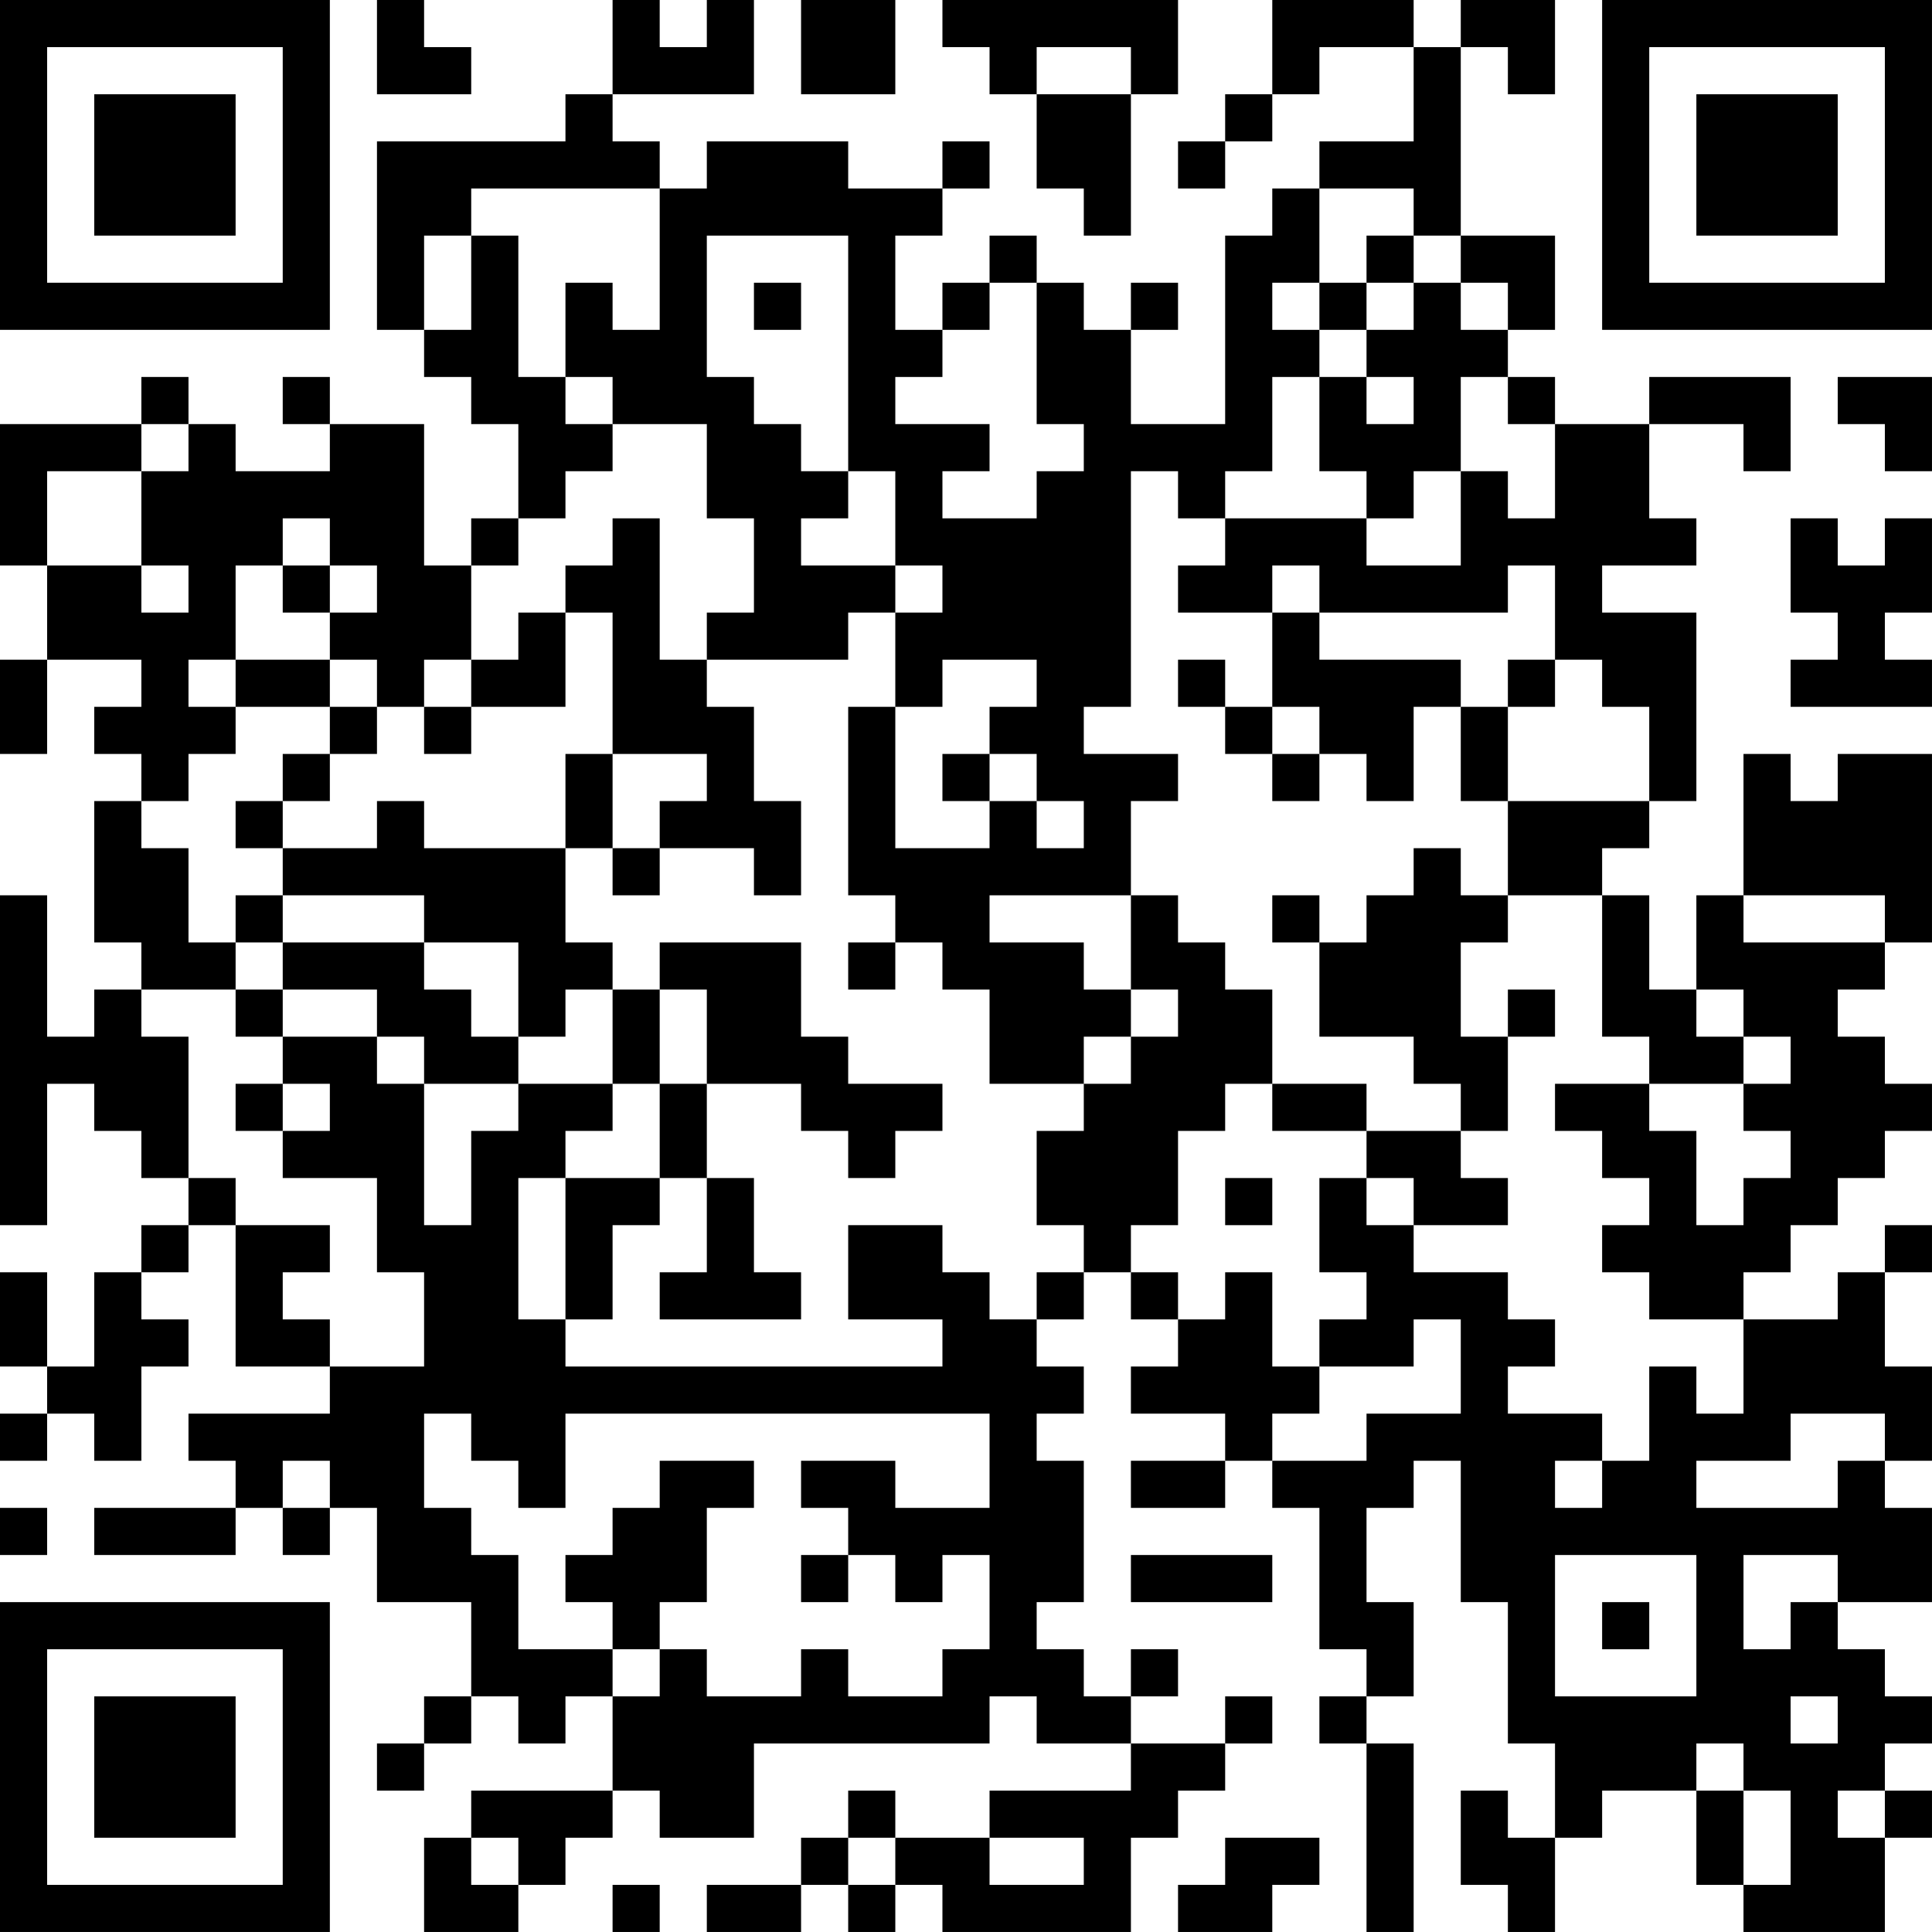 <?xml version="1.0" encoding="UTF-8"?>
<svg xmlns="http://www.w3.org/2000/svg" version="1.1" width="200" height="200" viewBox="0 0 200 200"><rect x="0" y="0" width="200" height="200" fill="#ffffff"/><g transform="scale(4.878)"><g transform="translate(0,0)"><path fill-rule="evenodd" d="M8 0L8 2L10 2L10 1L9 1L9 0ZM13 0L13 2L12 2L12 3L8 3L8 7L9 7L9 8L10 8L10 9L11 9L11 11L10 11L10 12L9 12L9 9L7 9L7 8L6 8L6 9L7 9L7 10L5 10L5 9L4 9L4 8L3 8L3 9L0 9L0 12L1 12L1 14L0 14L0 16L1 16L1 14L3 14L3 15L2 15L2 16L3 16L3 17L2 17L2 20L3 20L3 21L2 21L2 22L1 22L1 19L0 19L0 26L1 26L1 23L2 23L2 24L3 24L3 25L4 25L4 26L3 26L3 27L2 27L2 29L1 29L1 27L0 27L0 29L1 29L1 30L0 30L0 31L1 31L1 30L2 30L2 31L3 31L3 29L4 29L4 28L3 28L3 27L4 27L4 26L5 26L5 29L7 29L7 30L4 30L4 31L5 31L5 32L2 32L2 33L5 33L5 32L6 32L6 33L7 33L7 32L8 32L8 34L10 34L10 36L9 36L9 37L8 37L8 38L9 38L9 37L10 37L10 36L11 36L11 37L12 37L12 36L13 36L13 38L10 38L10 39L9 39L9 41L11 41L11 40L12 40L12 39L13 39L13 38L14 38L14 39L16 39L16 37L21 37L21 36L22 36L22 37L24 37L24 38L21 38L21 39L19 39L19 38L18 38L18 39L17 39L17 40L15 40L15 41L17 41L17 40L18 40L18 41L19 41L19 40L20 40L20 41L24 41L24 39L25 39L25 38L26 38L26 37L27 37L27 36L26 36L26 37L24 37L24 36L25 36L25 35L24 35L24 36L23 36L23 35L22 35L22 34L23 34L23 31L22 31L22 30L23 30L23 29L22 29L22 28L23 28L23 27L24 27L24 28L25 28L25 29L24 29L24 30L26 30L26 31L24 31L24 32L26 32L26 31L27 31L27 32L28 32L28 35L29 35L29 36L28 36L28 37L29 37L29 41L30 41L30 37L29 37L29 36L30 36L30 34L29 34L29 32L30 32L30 31L31 31L31 34L32 34L32 37L33 37L33 39L32 39L32 38L31 38L31 40L32 40L32 41L33 41L33 39L34 39L34 38L36 38L36 40L37 40L37 41L40 41L40 39L41 39L41 38L40 38L40 37L41 37L41 36L40 36L40 35L39 35L39 34L41 34L41 32L40 32L40 31L41 31L41 29L40 29L40 27L41 27L41 26L40 26L40 27L39 27L39 28L37 28L37 27L38 27L38 26L39 26L39 25L40 25L40 24L41 24L41 23L40 23L40 22L39 22L39 21L40 21L40 20L41 20L41 16L39 16L39 17L38 17L38 16L37 16L37 19L36 19L36 21L35 21L35 19L34 19L34 18L35 18L35 17L36 17L36 13L34 13L34 12L36 12L36 11L35 11L35 9L37 9L37 10L38 10L38 8L35 8L35 9L33 9L33 8L32 8L32 7L33 7L33 5L31 5L31 1L32 1L32 2L33 2L33 0L31 0L31 1L30 1L30 0L27 0L27 2L26 2L26 3L25 3L25 4L26 4L26 3L27 3L27 2L28 2L28 1L30 1L30 3L28 3L28 4L27 4L27 5L26 5L26 9L24 9L24 7L25 7L25 6L24 6L24 7L23 7L23 6L22 6L22 5L21 5L21 6L20 6L20 7L19 7L19 5L20 5L20 4L21 4L21 3L20 3L20 4L18 4L18 3L15 3L15 4L14 4L14 3L13 3L13 2L16 2L16 0L15 0L15 1L14 1L14 0ZM17 0L17 2L19 2L19 0ZM20 0L20 1L21 1L21 2L22 2L22 4L23 4L23 5L24 5L24 2L25 2L25 0ZM22 1L22 2L24 2L24 1ZM10 4L10 5L9 5L9 7L10 7L10 5L11 5L11 8L12 8L12 9L13 9L13 10L12 10L12 11L11 11L11 12L10 12L10 14L9 14L9 15L8 15L8 14L7 14L7 13L8 13L8 12L7 12L7 11L6 11L6 12L5 12L5 14L4 14L4 15L5 15L5 16L4 16L4 17L3 17L3 18L4 18L4 20L5 20L5 21L3 21L3 22L4 22L4 25L5 25L5 26L7 26L7 27L6 27L6 28L7 28L7 29L9 29L9 27L8 27L8 25L6 25L6 24L7 24L7 23L6 23L6 22L8 22L8 23L9 23L9 26L10 26L10 24L11 24L11 23L13 23L13 24L12 24L12 25L11 25L11 28L12 28L12 29L20 29L20 28L18 28L18 26L20 26L20 27L21 27L21 28L22 28L22 27L23 27L23 26L22 26L22 24L23 24L23 23L24 23L24 22L25 22L25 21L24 21L24 19L25 19L25 20L26 20L26 21L27 21L27 23L26 23L26 24L25 24L25 26L24 26L24 27L25 27L25 28L26 28L26 27L27 27L27 29L28 29L28 30L27 30L27 31L29 31L29 30L31 30L31 28L30 28L30 29L28 29L28 28L29 28L29 27L28 27L28 25L29 25L29 26L30 26L30 27L32 27L32 28L33 28L33 29L32 29L32 30L34 30L34 31L33 31L33 32L34 32L34 31L35 31L35 29L36 29L36 30L37 30L37 28L35 28L35 27L34 27L34 26L35 26L35 25L34 25L34 24L33 24L33 23L35 23L35 24L36 24L36 26L37 26L37 25L38 25L38 24L37 24L37 23L38 23L38 22L37 22L37 21L36 21L36 22L37 22L37 23L35 23L35 22L34 22L34 19L32 19L32 17L35 17L35 15L34 15L34 14L33 14L33 12L32 12L32 13L28 13L28 12L27 12L27 13L25 13L25 12L26 12L26 11L29 11L29 12L31 12L31 10L32 10L32 11L33 11L33 9L32 9L32 8L31 8L31 10L30 10L30 11L29 11L29 10L28 10L28 8L29 8L29 9L30 9L30 8L29 8L29 7L30 7L30 6L31 6L31 7L32 7L32 6L31 6L31 5L30 5L30 4L28 4L28 6L27 6L27 7L28 7L28 8L27 8L27 10L26 10L26 11L25 11L25 10L24 10L24 15L23 15L23 16L25 16L25 17L24 17L24 19L21 19L21 20L23 20L23 21L24 21L24 22L23 22L23 23L21 23L21 21L20 21L20 20L19 20L19 19L18 19L18 15L19 15L19 18L21 18L21 17L22 17L22 18L23 18L23 17L22 17L22 16L21 16L21 15L22 15L22 14L20 14L20 15L19 15L19 13L20 13L20 12L19 12L19 10L18 10L18 5L15 5L15 8L16 8L16 9L17 9L17 10L18 10L18 11L17 11L17 12L19 12L19 13L18 13L18 14L15 14L15 13L16 13L16 11L15 11L15 9L13 9L13 8L12 8L12 6L13 6L13 7L14 7L14 4ZM29 5L29 6L28 6L28 7L29 7L29 6L30 6L30 5ZM16 6L16 7L17 7L17 6ZM21 6L21 7L20 7L20 8L19 8L19 9L21 9L21 10L20 10L20 11L22 11L22 10L23 10L23 9L22 9L22 6ZM39 8L39 9L40 9L40 10L41 10L41 8ZM3 9L3 10L1 10L1 12L3 12L3 13L4 13L4 12L3 12L3 10L4 10L4 9ZM13 11L13 12L12 12L12 13L11 13L11 14L10 14L10 15L9 15L9 16L10 16L10 15L12 15L12 13L13 13L13 16L12 16L12 18L9 18L9 17L8 17L8 18L6 18L6 17L7 17L7 16L8 16L8 15L7 15L7 14L5 14L5 15L7 15L7 16L6 16L6 17L5 17L5 18L6 18L6 19L5 19L5 20L6 20L6 21L5 21L5 22L6 22L6 21L8 21L8 22L9 22L9 23L11 23L11 22L12 22L12 21L13 21L13 23L14 23L14 25L12 25L12 28L13 28L13 26L14 26L14 25L15 25L15 27L14 27L14 28L17 28L17 27L16 27L16 25L15 25L15 23L17 23L17 24L18 24L18 25L19 25L19 24L20 24L20 23L18 23L18 22L17 22L17 20L14 20L14 21L13 21L13 20L12 20L12 18L13 18L13 19L14 19L14 18L16 18L16 19L17 19L17 17L16 17L16 15L15 15L15 14L14 14L14 11ZM38 11L38 13L39 13L39 14L38 14L38 15L41 15L41 14L40 14L40 13L41 13L41 11L40 11L40 12L39 12L39 11ZM6 12L6 13L7 13L7 12ZM27 13L27 15L26 15L26 14L25 14L25 15L26 15L26 16L27 16L27 17L28 17L28 16L29 16L29 17L30 17L30 15L31 15L31 17L32 17L32 15L33 15L33 14L32 14L32 15L31 15L31 14L28 14L28 13ZM27 15L27 16L28 16L28 15ZM13 16L13 18L14 18L14 17L15 17L15 16ZM20 16L20 17L21 17L21 16ZM30 18L30 19L29 19L29 20L28 20L28 19L27 19L27 20L28 20L28 22L30 22L30 23L31 23L31 24L29 24L29 23L27 23L27 24L29 24L29 25L30 25L30 26L32 26L32 25L31 25L31 24L32 24L32 22L33 22L33 21L32 21L32 22L31 22L31 20L32 20L32 19L31 19L31 18ZM6 19L6 20L9 20L9 21L10 21L10 22L11 22L11 20L9 20L9 19ZM37 19L37 20L40 20L40 19ZM18 20L18 21L19 21L19 20ZM14 21L14 23L15 23L15 21ZM5 23L5 24L6 24L6 23ZM26 25L26 26L27 26L27 25ZM9 30L9 32L10 32L10 33L11 33L11 35L13 35L13 36L14 36L14 35L15 35L15 36L17 36L17 35L18 35L18 36L20 36L20 35L21 35L21 33L20 33L20 34L19 34L19 33L18 33L18 32L17 32L17 31L19 31L19 32L21 32L21 30L12 30L12 32L11 32L11 31L10 31L10 30ZM38 30L38 31L36 31L36 32L39 32L39 31L40 31L40 30ZM6 31L6 32L7 32L7 31ZM14 31L14 32L13 32L13 33L12 33L12 34L13 34L13 35L14 35L14 34L15 34L15 32L16 32L16 31ZM0 32L0 33L1 33L1 32ZM17 33L17 34L18 34L18 33ZM24 33L24 34L27 34L27 33ZM33 33L33 36L36 36L36 33ZM37 33L37 35L38 35L38 34L39 34L39 33ZM34 34L34 35L35 35L35 34ZM38 36L38 37L39 37L39 36ZM36 37L36 38L37 38L37 40L38 40L38 38L37 38L37 37ZM39 38L39 39L40 39L40 38ZM10 39L10 40L11 40L11 39ZM18 39L18 40L19 40L19 39ZM21 39L21 40L23 40L23 39ZM26 39L26 40L25 40L25 41L27 41L27 40L28 40L28 39ZM13 40L13 41L14 41L14 40ZM0 0L0 7L7 7L7 0ZM1 1L1 6L6 6L6 1ZM2 2L2 5L5 5L5 2ZM34 0L34 7L41 7L41 0ZM35 1L35 6L40 6L40 1ZM36 2L36 5L39 5L39 2ZM0 34L0 41L7 41L7 34ZM1 35L1 40L6 40L6 35ZM2 36L2 39L5 39L5 36Z" fill="#000000"/></g></g></svg>
